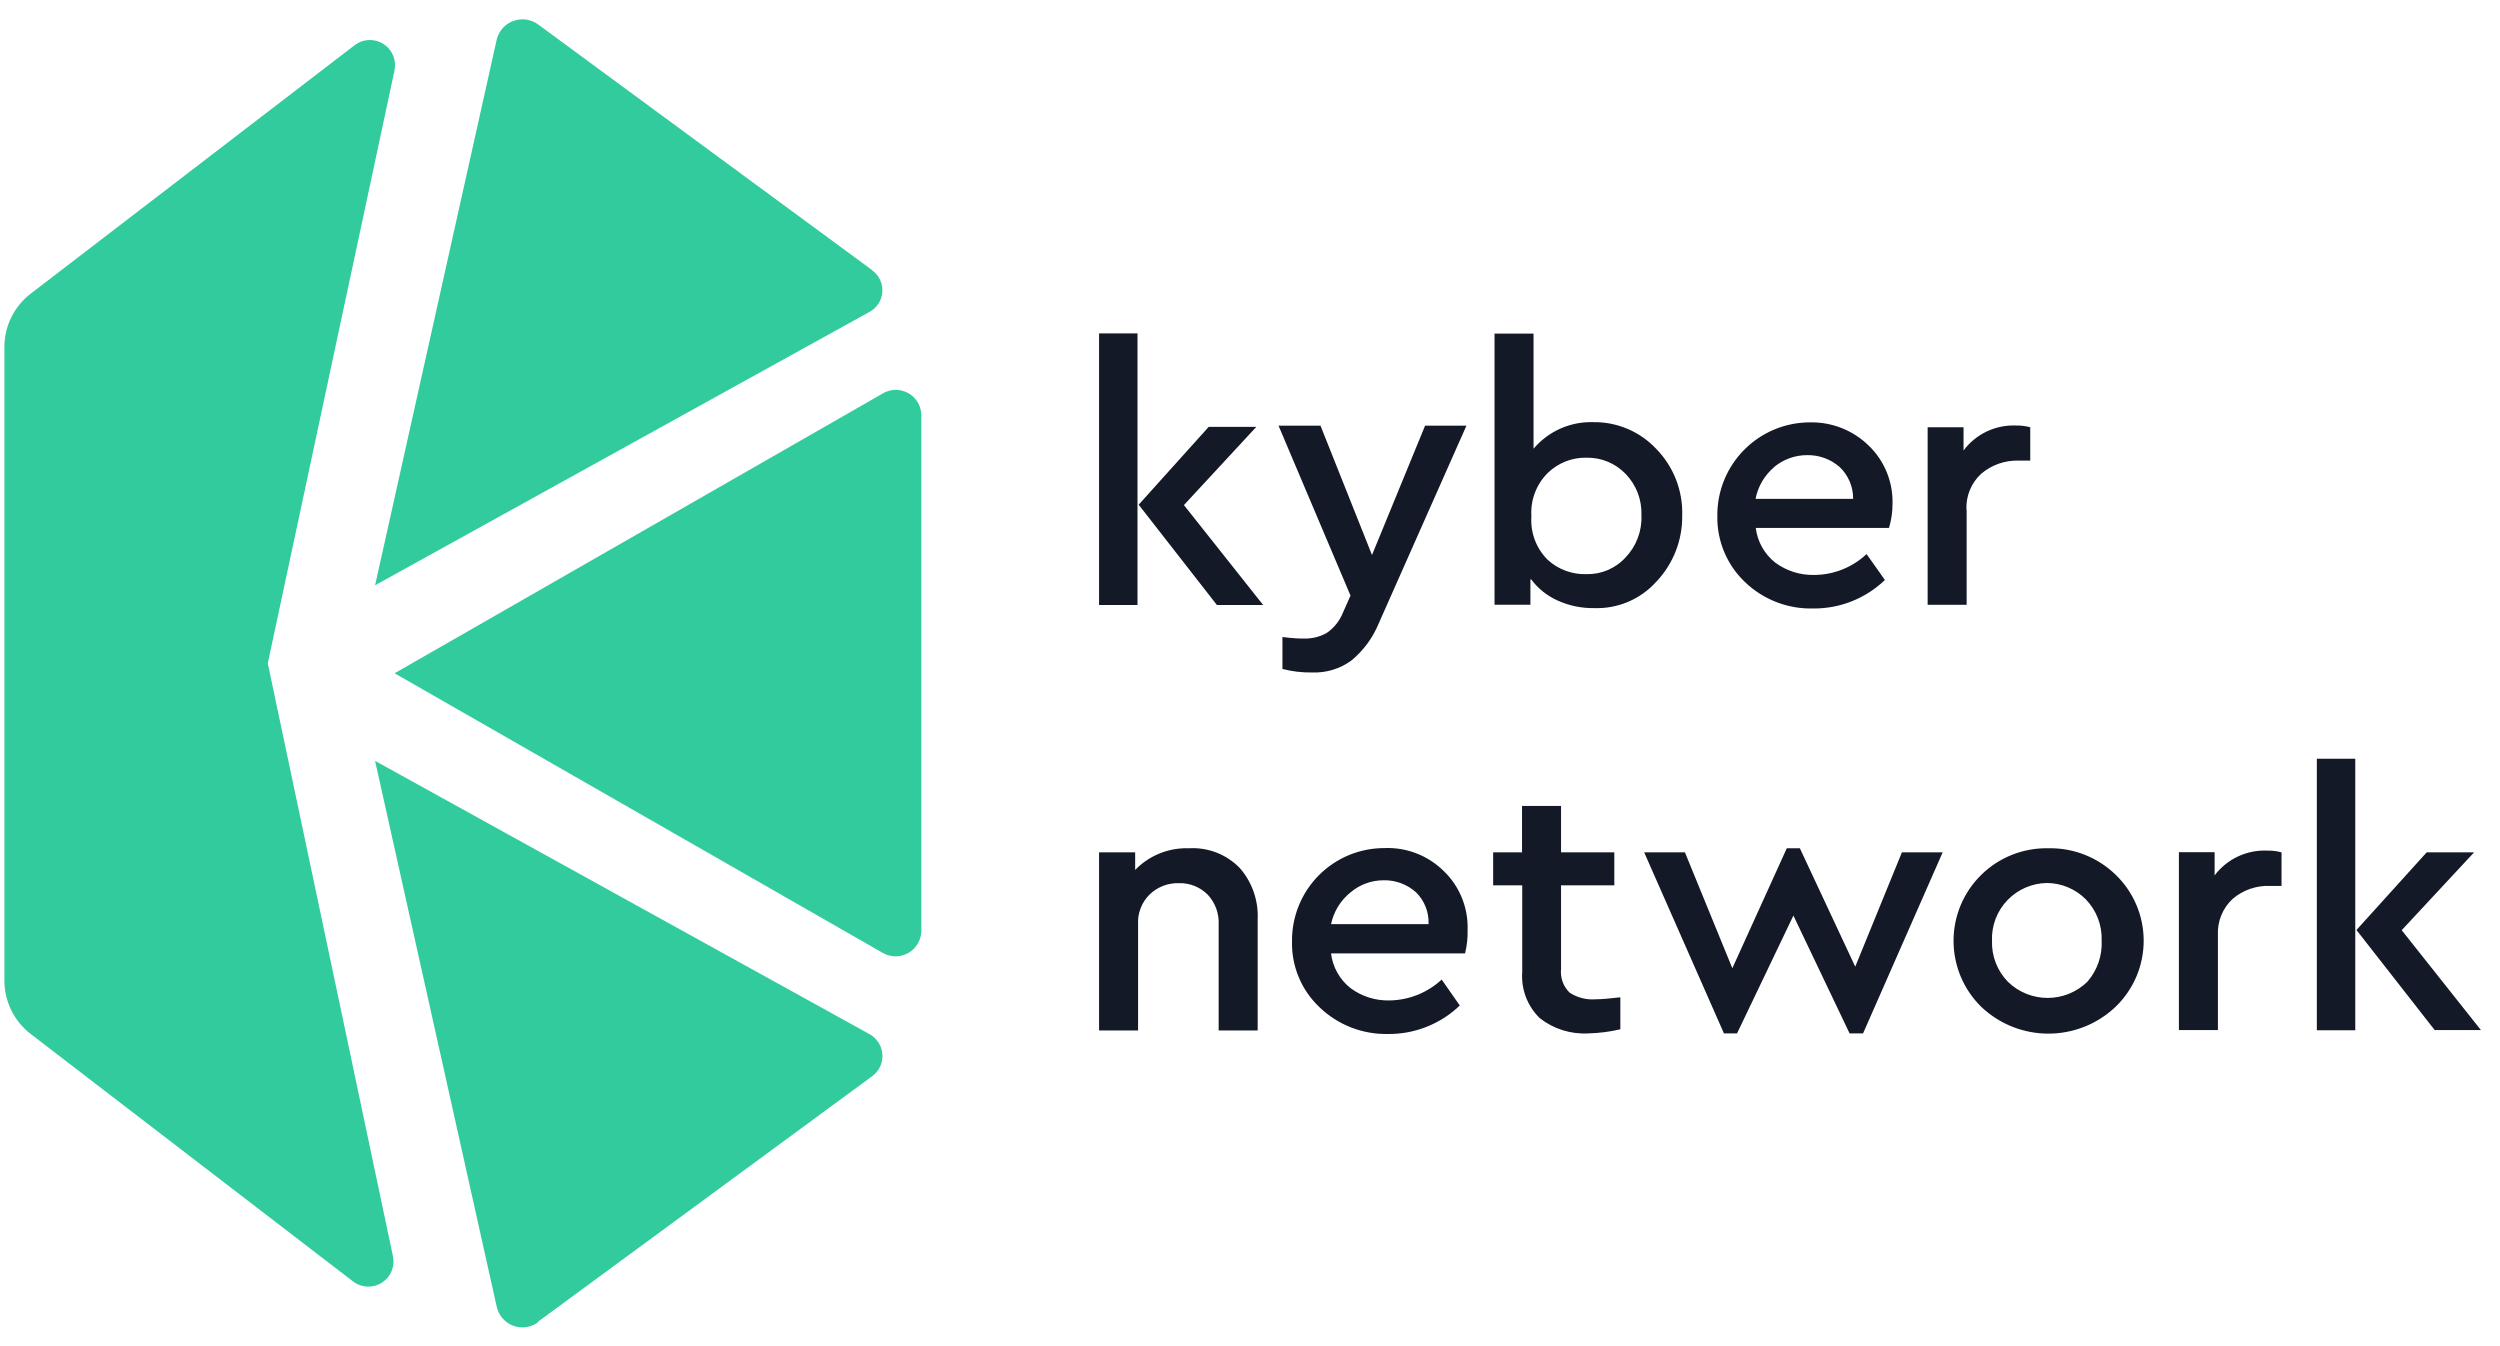 <svg xmlns="http://www.w3.org/2000/svg" width="91" height="49" viewBox="0 0 91 49">
    <g fill="none">
        <g fill="#141927">
            <path d="M8.358 10.972c-.254.14-.54.208-.83.199-.114 0-.363 0-.775-.057v1.164c.355.092.72.135 1.087.128.509.019 1.009-.134 1.42-.433.442-.365.786-.833 1.002-1.363l3.188-7.187h-1.505L10.013 8.13 8.138 3.423H6.611l2.62 6.185-.269.604c-.12.309-.33.574-.604.76zM15.808 9.019c.249.333.579.597.959.767.414.189.865.283 1.32.277.863.034 1.695-.318 2.273-.959.617-.648.956-1.512.944-2.407.03-.908-.315-1.788-.951-2.436-.598-.634-1.437-.985-2.308-.966h.05c-.844-.034-1.656.322-2.202.966V.07h-1.42v9.871h1.306v-.923h.029zm.596-3.87c.38-.37.891-.573 1.42-.561.535-.01 1.05.204 1.42.589.39.403.597.946.576 1.505.025.569-.182 1.123-.575 1.534-.363.4-.88.622-1.42.611-.524.018-1.035-.17-1.42-.525-.417-.415-.632-.99-.59-1.577-.04-.586.175-1.16.59-1.576zM3.352 18.805c-.736-.027-1.448.26-1.96.788v-.64H.078v6.484h1.42v-3.87c-.02-.4.13-.789.412-1.072.288-.282.678-.433 1.08-.42.39-.01.768.142 1.044.42.275.295.418.69.397 1.093v3.85h1.42v-4.041c.033-.683-.198-1.352-.646-1.868-.482-.5-1.16-.765-1.853-.724zM10.46 18.798c-.895 0-1.754.357-2.385.993-.63.636-.981 1.498-.974 2.394-.023.908.34 1.784 1.002 2.407.668.643 1.565.993 2.492.973.974.01 1.912-.363 2.614-1.037l-.66-.944c-.517.48-1.192.75-1.897.76-.51.013-1.01-.145-1.42-.448-.394-.31-.65-.765-.71-1.264H13.4c.07-.283.101-.574.093-.866.024-.8-.29-1.574-.867-2.13-.574-.569-1.358-.872-2.166-.838zm-1.938 2.77c.096-.457.347-.866.71-1.158.336-.283.76-.44 1.2-.44.437-.01.861.147 1.186.44.307.304.472.725.454 1.157h-3.55zM26.07 10.077c.973.01 1.91-.363 2.613-1.037l-.668-.944c-.515.485-1.195.756-1.903.76-.51.012-1.01-.145-1.42-.448-.394-.311-.65-.765-.71-1.264h4.85c.084-.281.127-.573.128-.866.024-.8-.29-1.575-.867-2.13-.568-.556-1.335-.86-2.13-.846-.9-.002-1.763.356-2.397.993-.635.638-.99 1.502-.983 2.402-.02.906.34 1.78.994 2.407.666.646 1.565.996 2.492.973zm-1.42-5.149c.338-.281.766-.435 1.206-.433.434-.007.854.147 1.18.433.317.301.494.72.49 1.158h-3.552c.088-.453.328-.862.682-1.158h-.007zM18.166 24.301c-.338.03-.676-.055-.96-.241-.231-.226-.346-.545-.312-.867v-3.04h1.939v-1.2h-1.939v-1.69h-1.42v1.69h-1.051v1.2h1.058v3.154c-.046.628.188 1.244.64 1.683.502.393 1.13.59 1.768.554.392-.01.782-.06 1.164-.15V24.23c-.39.043-.66.071-.866.071h-.021zM27.603 23.115L25.587 18.805 25.111 18.805 23.129 23.172 21.404 18.954 19.92 18.954 22.824 25.544 23.3 25.544 25.352 21.255 27.397 25.544 27.887 25.544 30.785 18.954 29.301 18.954zM34.634 18.805c-.915-.02-1.798.33-2.45.973-.642.632-1.003 1.495-1.003 2.396 0 .901.361 1.764 1.003 2.397 1.371 1.308 3.528 1.308 4.9 0 .65-.629 1.018-1.495 1.018-2.4 0-.905-.367-1.772-1.018-2.4-.655-.638-1.537-.986-2.45-.966zm1.42 4.857c-.806.787-2.092.787-2.897 0-.385-.396-.593-.932-.576-1.484-.023-.558.185-1.1.576-1.499.375-.382.885-.601 1.42-.61.534.003 1.044.217 1.42.596.387.4.595.942.575 1.499.027.547-.159 1.084-.518 1.498zM40.684 19.792v-.845h-1.3v6.476h1.42v-3.465c-.023-.497.175-.978.54-1.314.378-.32.862-.488 1.357-.469h.419v-1.221c-.169-.046-.343-.067-.518-.064-.749-.033-1.466.304-1.918.902zM31.651 6.484c-.025-.497.173-.978.54-1.314.378-.32.86-.49 1.356-.476h.426V3.48c-.171-.045-.348-.067-.525-.064-.745-.028-1.457.312-1.903.909V3.48h-1.307v6.462h1.42V6.484h-.007zM44.405 15.545L45.804 15.545 45.804 25.43 44.405 25.43zM47.494 21.787L50.129 18.954 48.403 18.954 45.847 21.78 48.695 25.423 50.378 25.423zM5.802 3.466L4.069 3.466 1.52 6.299 4.367 9.949 6.05 9.949 3.167 6.313zM.078.064L1.477.064 1.477 9.949.078 9.949z" transform="translate(.16) translate(39.768 12.072)"/>
        </g>
        <path fill="#31CB9E" d="M14.203 24.507l17.754 10.17c.29.174.652.178.947.01.294-.168.475-.481.473-.82V15.133c.004-.34-.177-.654-.473-.821-.296-.168-.659-.16-.947.019L14.203 24.507zM31.58 9.828L19.444.902c-.256-.196-.593-.251-.899-.147-.305.104-.538.354-.62.665l-4.432 19.884 17.98-9.942c.279-.143.462-.42.484-.733.022-.312-.121-.613-.377-.793M19.43 48.105l12.15-8.926c.256-.183.4-.485.379-.798-.02-.314-.201-.595-.478-.743l-17.988-9.942 4.431 19.884c.075.314.302.569.605.679.304.11.642.06.9-.132" transform="translate(.16)"/>
        <path fill="#31CB9E" d="M9.587 24.145l4.616-21.596c.072-.366-.085-.739-.397-.943-.312-.204-.717-.2-1.023.013L.959 10.688c-.607.465-.962 1.188-.959 1.953v23.008c-.014.778.342 1.516.959 1.989l11.767 9.033c.306.212.711.217 1.023.013.312-.204.47-.578.397-.944L9.587 24.145z" transform="translate(.16)"/>
    </g>
</svg>
